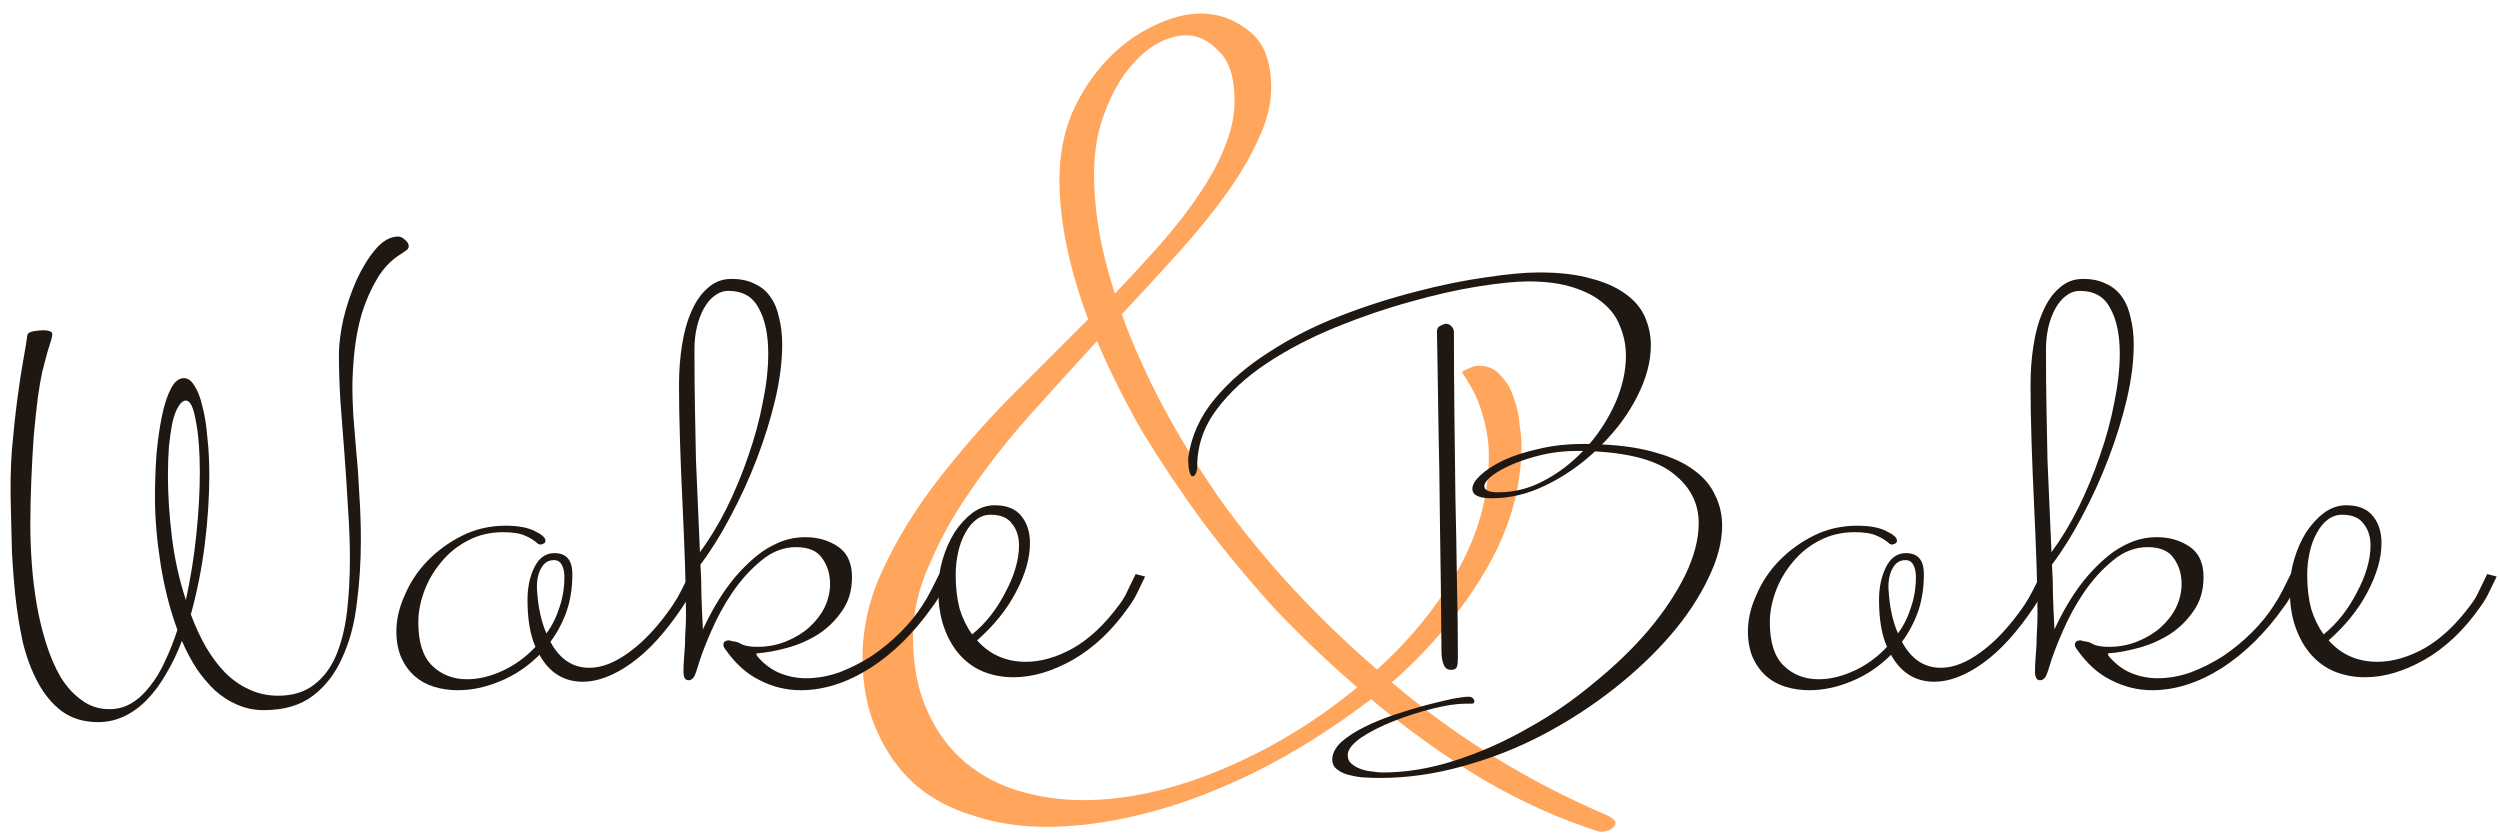<svg width="174" height="58" viewBox="0 0 174 58" fill="none" xmlns="http://www.w3.org/2000/svg">
<path d="M94.465 47.838C92.491 46.14 90.586 44.326 88.749 42.398C86.959 40.424 85.283 38.404 83.722 36.338C82.207 34.272 80.807 32.183 79.522 30.072C78.282 27.914 77.226 25.802 76.354 23.736C74.793 25.435 73.232 27.156 71.671 28.901C70.156 30.599 68.802 32.321 67.608 34.066C66.415 35.764 65.451 37.486 64.716 39.23C63.935 40.929 63.545 42.628 63.545 44.326C63.545 46.346 63.89 48.091 64.578 49.56C65.221 50.983 66.093 52.154 67.195 53.072C68.297 53.99 69.559 54.656 70.983 55.069C72.406 55.482 73.875 55.689 75.39 55.689C78.42 55.689 81.633 54.977 85.031 53.554C88.428 52.131 91.573 50.225 94.465 47.838ZM85.926 7.002C85.926 5.396 85.559 4.248 84.824 3.559C84.135 2.825 83.378 2.457 82.552 2.457C81.863 2.457 81.128 2.687 80.348 3.146C79.613 3.605 78.925 4.271 78.282 5.143C77.685 5.969 77.18 6.979 76.767 8.173C76.354 9.367 76.147 10.675 76.147 12.098C76.147 14.715 76.629 17.492 77.593 20.431C78.741 19.237 79.82 18.066 80.83 16.919C81.84 15.771 82.712 14.646 83.447 13.544C84.227 12.397 84.824 11.295 85.237 10.239C85.696 9.137 85.926 8.058 85.926 7.002ZM112.438 57.273C112.438 57.41 112.346 57.548 112.163 57.686C111.979 57.823 111.704 57.892 111.336 57.892C108.582 57.02 105.873 55.803 103.211 54.243C100.548 52.636 97.954 50.776 95.429 48.665C93.684 49.996 91.871 51.213 89.989 52.314C88.106 53.416 86.178 54.357 84.204 55.138C82.276 55.918 80.325 56.515 78.351 56.928C76.423 57.341 74.563 57.548 72.773 57.548C71.028 57.548 69.376 57.295 67.815 56.791C66.254 56.331 64.9 55.62 63.752 54.656C62.604 53.646 61.709 52.406 61.066 50.937C60.378 49.468 60.033 47.746 60.033 45.772C60.033 43.661 60.515 41.595 61.479 39.575C62.444 37.509 63.683 35.489 65.198 33.515C66.713 31.541 68.389 29.613 70.225 27.73C72.107 25.848 73.944 24.012 75.734 22.221C74.403 18.64 73.737 15.404 73.737 12.511C73.737 10.813 74.035 9.252 74.632 7.829C75.275 6.406 76.078 5.189 77.043 4.179C78.007 3.169 79.062 2.389 80.21 1.838C81.404 1.241 82.529 0.942 83.585 0.942C84.824 0.942 85.949 1.356 86.959 2.182C87.969 2.962 88.474 4.271 88.474 6.107C88.474 7.255 88.175 8.448 87.579 9.688C87.028 10.928 86.27 12.213 85.306 13.544C84.388 14.83 83.286 16.184 82.001 17.607C80.761 18.985 79.453 20.408 78.075 21.877C79.59 26.055 81.84 30.301 84.824 34.617C87.854 38.886 91.527 42.88 95.842 46.599C98.183 44.487 100.066 42.169 101.489 39.644C102.912 37.119 103.624 34.479 103.624 31.724C103.624 30.806 103.486 29.888 103.211 28.97C102.981 28.006 102.499 26.996 101.764 25.94C101.764 25.848 101.902 25.756 102.178 25.664C102.453 25.527 102.706 25.458 102.935 25.458C103.578 25.458 104.083 25.687 104.45 26.146C104.863 26.559 105.162 27.064 105.345 27.661C105.575 28.258 105.713 28.878 105.758 29.521C105.85 30.117 105.896 30.599 105.896 30.967C105.896 33.997 105.047 36.935 103.348 39.781C101.696 42.582 99.538 45.153 96.875 47.494C101.328 51.304 106.355 54.403 111.956 56.791C112.278 56.974 112.438 57.135 112.438 57.273Z" fill="#FFA55C"/>
<path d="M13.908 32.876C13.908 31.442 13.816 30.25 13.631 29.302C13.469 28.353 13.238 27.879 12.937 27.879C12.752 27.879 12.578 28.018 12.416 28.296C12.254 28.55 12.116 28.92 12 29.406C11.907 29.869 11.826 30.424 11.757 31.071C11.711 31.696 11.688 32.378 11.688 33.119C11.688 34.437 11.78 35.86 11.965 37.387C12.15 38.89 12.474 40.347 12.937 41.759C13.261 40.278 13.504 38.763 13.665 37.213C13.827 35.64 13.908 34.194 13.908 32.876ZM28.447 17.122C28.447 17.238 28.401 17.331 28.308 17.4C28.216 17.469 28.1 17.55 27.961 17.643C27.267 18.059 26.701 18.638 26.261 19.378C25.822 20.118 25.463 20.928 25.186 21.807C24.931 22.686 24.758 23.588 24.665 24.513C24.573 25.416 24.526 26.248 24.526 27.012C24.526 27.544 24.549 28.203 24.596 28.989C24.665 29.753 24.734 30.597 24.804 31.523C24.896 32.448 24.966 33.431 25.012 34.472C25.081 35.49 25.116 36.531 25.116 37.595C25.116 39.098 25.024 40.556 24.838 41.967C24.677 43.378 24.341 44.639 23.832 45.749C23.346 46.859 22.664 47.75 21.785 48.421C20.906 49.092 19.761 49.427 18.35 49.427C17.702 49.427 17.089 49.3 16.511 49.045C15.956 48.814 15.435 48.479 14.949 48.039C14.487 47.6 14.059 47.091 13.665 46.512C13.295 45.934 12.96 45.298 12.659 44.604C12.358 45.414 12 46.165 11.584 46.859C11.19 47.553 10.751 48.155 10.265 48.664C9.779 49.173 9.247 49.566 8.669 49.843C8.091 50.121 7.478 50.26 6.83 50.26C5.835 50.26 4.991 50.005 4.297 49.496C3.626 48.988 3.071 48.317 2.631 47.484C2.192 46.674 1.845 45.749 1.59 44.708C1.359 43.644 1.185 42.568 1.07 41.481C0.954 40.371 0.873 39.295 0.827 38.254C0.804 37.19 0.781 36.253 0.758 35.443C0.711 33.986 0.734 32.61 0.827 31.314C0.943 29.996 1.07 28.816 1.209 27.775C1.347 26.711 1.486 25.797 1.625 25.034C1.764 24.27 1.856 23.704 1.903 23.334C1.926 23.195 2.064 23.102 2.319 23.056C2.597 23.01 2.839 22.986 3.048 22.986C3.21 22.986 3.348 23.01 3.464 23.056C3.58 23.079 3.638 23.148 3.638 23.264C3.638 23.403 3.58 23.646 3.464 23.993C3.348 24.317 3.175 24.941 2.944 25.867C2.851 26.283 2.747 26.884 2.631 27.671C2.539 28.434 2.446 29.302 2.354 30.273C2.284 31.245 2.226 32.286 2.18 33.396C2.134 34.483 2.111 35.547 2.111 36.589C2.111 37.398 2.145 38.289 2.215 39.26C2.284 40.209 2.4 41.157 2.562 42.106C2.724 43.031 2.944 43.933 3.221 44.812C3.499 45.691 3.834 46.466 4.227 47.137C4.644 47.808 5.13 48.34 5.685 48.733C6.24 49.15 6.888 49.358 7.628 49.358C8.183 49.358 8.692 49.219 9.155 48.941C9.617 48.664 10.045 48.27 10.438 47.761C10.832 47.276 11.179 46.697 11.479 46.027C11.803 45.356 12.092 44.627 12.347 43.841C11.815 42.383 11.422 40.833 11.167 39.191C10.913 37.548 10.786 36.033 10.786 34.645C10.786 33.627 10.82 32.621 10.89 31.627C10.982 30.632 11.109 29.741 11.271 28.955C11.433 28.168 11.641 27.532 11.896 27.046C12.15 26.561 12.451 26.318 12.798 26.318C13.076 26.318 13.319 26.491 13.527 26.838C13.758 27.185 13.943 27.659 14.082 28.261C14.244 28.862 14.36 29.579 14.429 30.412C14.521 31.222 14.568 32.101 14.568 33.049C14.568 34.576 14.464 36.184 14.255 37.872C14.047 39.538 13.723 41.169 13.284 42.765C13.585 43.575 13.931 44.326 14.325 45.02C14.718 45.691 15.158 46.281 15.643 46.79C16.152 47.299 16.707 47.692 17.309 47.97C17.933 48.27 18.616 48.421 19.356 48.421C20.374 48.421 21.207 48.166 21.854 47.657C22.502 47.172 23.011 46.501 23.381 45.645C23.751 44.766 24.006 43.76 24.145 42.626C24.283 41.469 24.353 40.232 24.353 38.913C24.353 37.734 24.306 36.519 24.214 35.27C24.145 34.021 24.064 32.783 23.971 31.557C23.878 30.308 23.786 29.105 23.694 27.948C23.624 26.769 23.589 25.681 23.589 24.687C23.589 23.97 23.694 23.137 23.902 22.189C24.133 21.24 24.434 20.349 24.804 19.517C25.197 18.661 25.637 17.944 26.122 17.365C26.631 16.764 27.163 16.463 27.718 16.463C27.881 16.463 28.042 16.544 28.204 16.706C28.366 16.845 28.447 16.984 28.447 17.122Z" fill="#1F1711"/>
<path d="M39.282 40.163C39.282 39.816 39.224 39.538 39.108 39.33C38.992 39.098 38.807 38.983 38.553 38.983C38.16 38.983 37.859 39.179 37.651 39.573C37.443 39.943 37.35 40.417 37.373 40.995C37.443 42.221 37.662 43.251 38.032 44.084C38.426 43.551 38.727 42.95 38.935 42.279C39.166 41.608 39.282 40.903 39.282 40.163ZM48.65 40.128C48.488 40.475 48.315 40.833 48.13 41.203C47.945 41.55 47.737 41.897 47.505 42.244C46.325 44.002 45.134 45.309 43.931 46.165C42.728 47.021 41.606 47.449 40.566 47.449C39.247 47.449 38.241 46.825 37.547 45.575C36.737 46.385 35.823 46.998 34.806 47.414C33.811 47.831 32.828 48.039 31.856 48.039C31.278 48.039 30.723 47.958 30.191 47.796C29.682 47.634 29.242 47.391 28.872 47.068C28.479 46.721 28.166 46.293 27.935 45.784C27.704 45.252 27.588 44.639 27.588 43.945C27.588 43.112 27.785 42.267 28.178 41.412C28.548 40.533 29.069 39.746 29.739 39.052C30.433 38.335 31.243 37.745 32.168 37.282C33.094 36.82 34.1 36.589 35.187 36.589C36.066 36.589 36.749 36.716 37.234 36.97C37.72 37.202 37.963 37.421 37.963 37.63C37.963 37.722 37.917 37.791 37.824 37.838C37.732 37.884 37.651 37.907 37.581 37.907C37.558 37.884 37.535 37.872 37.512 37.872H37.477C37.2 37.618 36.887 37.421 36.54 37.282C36.193 37.121 35.684 37.04 35.014 37.04C34.111 37.04 33.29 37.236 32.55 37.63C31.833 38 31.22 38.497 30.711 39.121C30.202 39.723 29.809 40.394 29.531 41.134C29.254 41.874 29.115 42.603 29.115 43.32C29.115 44.708 29.439 45.714 30.086 46.339C30.734 46.964 31.544 47.276 32.515 47.276C33.302 47.276 34.123 47.079 34.979 46.686C35.835 46.293 36.598 45.737 37.269 45.02C36.899 44.188 36.714 43.1 36.714 41.759C36.714 40.88 36.876 40.116 37.2 39.468C37.524 38.821 37.986 38.497 38.588 38.497C39.42 38.497 39.837 38.983 39.837 39.954C39.837 40.926 39.698 41.805 39.42 42.591C39.143 43.355 38.773 44.049 38.31 44.673C38.958 45.876 39.86 46.478 41.017 46.478C41.896 46.478 42.833 46.108 43.827 45.367C44.845 44.627 45.84 43.551 46.811 42.14C47.043 41.793 47.251 41.435 47.436 41.065C47.621 40.694 47.806 40.324 47.991 39.954L48.65 40.128Z" fill="#1F1711"/>
<path d="M53.47 24.617C53.47 23.299 53.25 22.246 52.811 21.46C52.394 20.65 51.689 20.245 50.694 20.245C50.347 20.245 50.023 20.361 49.722 20.592C49.445 20.8 49.202 21.09 48.994 21.46C48.786 21.83 48.624 22.258 48.508 22.744C48.392 23.229 48.334 23.75 48.334 24.305C48.334 25.832 48.346 27.22 48.369 28.469C48.392 29.718 48.416 30.898 48.439 32.008C48.485 33.119 48.531 34.194 48.577 35.235C48.624 36.276 48.67 37.34 48.716 38.428C49.387 37.525 50.012 36.496 50.59 35.339C51.168 34.16 51.666 32.957 52.082 31.731C52.522 30.482 52.857 29.244 53.088 28.018C53.343 26.792 53.47 25.658 53.47 24.617ZM66.031 40.128C65.869 40.475 65.695 40.833 65.51 41.203C65.349 41.574 65.14 41.921 64.886 42.244C63.614 44.049 62.168 45.471 60.548 46.512C58.929 47.53 57.322 48.039 55.725 48.039C54.731 48.039 53.782 47.808 52.88 47.345C51.978 46.906 51.18 46.188 50.486 45.194C50.393 45.078 50.347 44.974 50.347 44.882C50.347 44.673 50.486 44.569 50.763 44.569C50.787 44.569 50.867 44.592 51.006 44.639C51.191 44.639 51.4 44.708 51.631 44.847C51.885 44.962 52.244 45.02 52.707 45.02C53.424 45.02 54.094 44.893 54.719 44.639C55.344 44.384 55.876 44.06 56.315 43.667C56.778 43.251 57.136 42.788 57.391 42.279C57.645 41.747 57.773 41.203 57.773 40.648C57.773 39.954 57.588 39.353 57.217 38.844C56.87 38.335 56.269 38.081 55.413 38.081C54.534 38.081 53.724 38.393 52.984 39.017C52.244 39.619 51.573 40.359 50.972 41.238C50.393 42.094 49.896 43.008 49.48 43.979C49.063 44.928 48.751 45.761 48.543 46.478C48.427 46.871 48.323 47.114 48.23 47.206C48.138 47.299 48.034 47.345 47.918 47.345C47.664 47.345 47.548 47.102 47.571 46.617C47.571 46.408 47.583 46.154 47.606 45.853C47.629 45.552 47.652 45.228 47.675 44.882C47.675 44.535 47.687 44.188 47.71 43.841C47.733 43.47 47.745 43.135 47.745 42.834C47.745 41.793 47.721 40.602 47.675 39.26C47.629 37.895 47.571 36.496 47.502 35.062C47.432 33.604 47.374 32.159 47.328 30.724C47.282 29.29 47.259 27.972 47.259 26.769C47.259 25.82 47.328 24.907 47.467 24.027C47.606 23.125 47.826 22.339 48.126 21.668C48.427 20.974 48.809 20.43 49.271 20.037C49.734 19.621 50.278 19.413 50.902 19.413C51.55 19.413 52.094 19.528 52.533 19.76C52.996 19.968 53.366 20.28 53.643 20.696C53.921 21.09 54.118 21.576 54.233 22.154C54.372 22.709 54.441 23.322 54.441 23.993C54.441 25.149 54.28 26.422 53.956 27.81C53.632 29.174 53.204 30.551 52.672 31.939C52.14 33.327 51.527 34.669 50.833 35.964C50.162 37.236 49.468 38.347 48.751 39.295C48.797 39.989 48.82 40.706 48.82 41.446C48.843 42.187 48.878 42.973 48.924 43.806C49.503 42.557 50.139 41.481 50.833 40.579C51.134 40.186 51.469 39.804 51.839 39.434C52.232 39.041 52.637 38.694 53.054 38.393C53.493 38.092 53.956 37.849 54.441 37.664C54.95 37.479 55.483 37.387 56.038 37.387C56.917 37.387 57.68 37.606 58.328 38.046C58.975 38.485 59.299 39.191 59.299 40.163C59.299 41.088 59.068 41.874 58.605 42.522C58.166 43.17 57.611 43.713 56.94 44.153C56.269 44.569 55.552 44.882 54.788 45.09C54.025 45.298 53.331 45.425 52.707 45.471C52.66 45.471 52.637 45.483 52.637 45.506C52.637 45.552 52.672 45.622 52.741 45.714C53.204 46.246 53.724 46.628 54.303 46.859C54.881 47.091 55.483 47.206 56.107 47.206C56.87 47.206 57.645 47.068 58.432 46.79C59.218 46.489 59.97 46.108 60.687 45.645C61.404 45.159 62.064 44.615 62.665 44.014C63.29 43.389 63.799 42.765 64.192 42.14C64.423 41.793 64.631 41.435 64.817 41.065C65.001 40.694 65.187 40.324 65.372 39.954L66.031 40.128Z" fill="#1F1711"/>
<path d="M70.923 37.977C70.923 37.352 70.761 36.843 70.437 36.45C70.136 36.033 69.639 35.825 68.945 35.825C68.575 35.825 68.239 35.941 67.939 36.172C67.638 36.403 67.383 36.716 67.175 37.109C66.967 37.479 66.805 37.919 66.689 38.428C66.574 38.937 66.516 39.468 66.516 40.024C66.516 40.903 66.608 41.689 66.793 42.383C67.002 43.054 67.291 43.644 67.661 44.153C68.147 43.76 68.586 43.309 68.98 42.8C69.373 42.291 69.708 41.759 69.986 41.203C70.287 40.648 70.518 40.093 70.68 39.538C70.842 38.983 70.923 38.462 70.923 37.977ZM79.701 40.128C79.54 40.475 79.366 40.833 79.181 41.203C79.019 41.55 78.811 41.897 78.556 42.244C77.423 43.864 76.127 45.09 74.67 45.922C73.236 46.732 71.859 47.137 70.541 47.137C69.801 47.137 69.107 47.01 68.459 46.755C67.835 46.501 67.291 46.119 66.828 45.61C66.365 45.101 65.995 44.465 65.718 43.702C65.44 42.938 65.302 42.036 65.302 40.995C65.302 40.301 65.406 39.607 65.614 38.913C65.822 38.219 66.1 37.595 66.447 37.04C66.817 36.484 67.233 36.033 67.696 35.686C68.181 35.339 68.69 35.166 69.222 35.166C70.078 35.166 70.703 35.42 71.096 35.929C71.489 36.415 71.686 37.04 71.686 37.803C71.686 38.844 71.362 39.977 70.715 41.203C70.09 42.406 69.188 43.528 68.008 44.569C68.887 45.564 70.02 46.061 71.408 46.061C72.449 46.061 73.537 45.749 74.67 45.124C75.804 44.477 76.868 43.482 77.862 42.14C78.117 41.816 78.325 41.469 78.487 41.099C78.672 40.706 78.857 40.324 79.042 39.954L79.701 40.128Z" fill="#1F1711"/>
<path d="M109.763 31.384C108.907 31.384 108.086 31.476 107.3 31.661C106.536 31.846 105.854 32.066 105.252 32.321C104.674 32.575 104.2 32.841 103.83 33.119C103.483 33.396 103.309 33.639 103.309 33.847C103.309 34.125 103.633 34.264 104.281 34.264C105.391 34.264 106.444 33.998 107.438 33.466C108.456 32.934 109.37 32.24 110.18 31.384H109.763ZM119.861 36.589C119.861 37.722 119.537 38.948 118.889 40.267C118.264 41.585 117.397 42.892 116.287 44.188C115.176 45.483 113.858 46.732 112.331 47.935C110.804 49.138 109.162 50.202 107.404 51.127C105.646 52.053 103.795 52.781 101.852 53.313C99.909 53.868 97.966 54.146 96.022 54.146C95.699 54.146 95.34 54.135 94.947 54.111C94.577 54.088 94.23 54.031 93.906 53.938C93.582 53.868 93.304 53.741 93.073 53.556C92.842 53.394 92.726 53.163 92.726 52.862C92.726 52.446 92.934 52.041 93.351 51.648C93.767 51.278 94.299 50.931 94.947 50.607C95.594 50.283 96.3 49.994 97.063 49.739C97.827 49.485 98.555 49.265 99.249 49.08C99.966 48.895 100.591 48.745 101.123 48.629C101.655 48.536 102.014 48.49 102.199 48.49C102.338 48.49 102.442 48.525 102.511 48.594C102.58 48.664 102.615 48.733 102.615 48.803C102.615 48.918 102.557 48.976 102.442 48.976H101.991C101.389 48.976 100.626 49.092 99.701 49.323C98.775 49.554 97.873 49.843 96.994 50.191C96.115 50.537 95.363 50.919 94.739 51.336C94.114 51.775 93.802 52.18 93.802 52.55C93.802 52.804 93.883 53.001 94.045 53.14C94.23 53.302 94.449 53.429 94.704 53.522C94.958 53.614 95.224 53.672 95.502 53.695C95.779 53.741 96.022 53.764 96.231 53.764C97.873 53.764 99.55 53.487 101.262 52.932C102.997 52.377 104.674 51.636 106.293 50.711C107.936 49.809 109.474 48.756 110.908 47.553C112.366 46.374 113.638 45.148 114.725 43.875C115.812 42.58 116.668 41.296 117.293 40.024C117.917 38.728 118.23 37.525 118.23 36.415C118.23 35.05 117.663 33.917 116.529 33.014C115.419 32.089 113.58 31.557 111.012 31.418C109.971 32.39 108.826 33.176 107.577 33.778C106.351 34.379 105.102 34.68 103.83 34.68C102.927 34.68 102.476 34.46 102.476 34.021C102.476 33.743 102.661 33.431 103.032 33.084C103.425 32.714 103.957 32.367 104.628 32.043C105.322 31.719 106.143 31.453 107.091 31.245C108.04 31.014 109.081 30.898 110.214 30.898H110.631C111.394 29.996 112.007 29.013 112.47 27.948C112.932 26.861 113.164 25.797 113.164 24.756C113.164 24.062 113.036 23.403 112.782 22.778C112.551 22.131 112.157 21.576 111.602 21.113C111.07 20.65 110.365 20.28 109.486 20.002C108.63 19.725 107.589 19.586 106.363 19.586C105.53 19.586 104.373 19.702 102.893 19.933C101.435 20.164 99.851 20.523 98.139 21.009C96.45 21.471 94.727 22.061 92.969 22.778C91.211 23.495 89.615 24.328 88.18 25.277C86.746 26.225 85.578 27.301 84.676 28.504C83.774 29.707 83.323 31.037 83.323 32.494C83.323 32.679 83.288 32.841 83.219 32.98C83.149 33.096 83.08 33.153 83.01 33.153C82.918 33.153 82.848 33.061 82.802 32.876C82.733 32.667 82.698 32.332 82.698 31.869C82.906 30.366 83.519 29.001 84.537 27.775C85.555 26.549 86.816 25.462 88.319 24.513C89.8 23.542 91.431 22.709 93.212 22.015C94.993 21.321 96.751 20.754 98.486 20.315C100.244 19.852 101.875 19.517 103.379 19.308C104.905 19.077 106.154 18.962 107.126 18.962C108.537 18.962 109.728 19.1 110.7 19.378C111.695 19.632 112.504 19.991 113.129 20.453C113.754 20.893 114.205 21.425 114.482 22.05C114.76 22.674 114.899 23.334 114.899 24.027C114.899 25.161 114.586 26.341 113.962 27.567C113.36 28.77 112.539 29.892 111.498 30.933C112.979 31.002 114.251 31.199 115.315 31.523C116.379 31.823 117.247 32.228 117.917 32.737C118.588 33.223 119.074 33.801 119.375 34.472C119.699 35.12 119.861 35.825 119.861 36.589ZM101.47 45.714C101.47 46.038 101.447 46.27 101.401 46.408C101.354 46.547 101.227 46.617 101.019 46.617C100.556 46.663 100.325 46.2 100.325 45.228C100.302 42.036 100.267 39.121 100.221 36.484C100.198 33.847 100.163 31.569 100.117 29.649C100.094 27.706 100.071 26.167 100.047 25.034C100.024 23.9 100.013 23.253 100.013 23.091C100.013 22.906 100.071 22.778 100.186 22.709C100.302 22.64 100.441 22.582 100.603 22.535C100.788 22.535 100.927 22.593 101.019 22.709C101.135 22.825 101.193 22.963 101.193 23.125C101.193 24.976 101.204 26.884 101.227 28.851C101.25 30.794 101.274 32.737 101.297 34.68C101.343 36.623 101.378 38.532 101.401 40.405C101.447 42.279 101.47 44.049 101.47 45.714Z" fill="#1F1711"/>
<path d="M133.348 40.163C133.348 39.816 133.29 39.538 133.175 39.33C133.059 39.098 132.874 38.983 132.619 38.983C132.226 38.983 131.925 39.179 131.717 39.573C131.509 39.943 131.417 40.417 131.44 40.995C131.509 42.221 131.729 43.251 132.099 44.084C132.492 43.551 132.793 42.95 133.001 42.279C133.232 41.608 133.348 40.903 133.348 40.163ZM142.717 40.128C142.555 40.475 142.381 40.833 142.196 41.203C142.011 41.55 141.803 41.897 141.572 42.244C140.392 44.002 139.201 45.309 137.998 46.165C136.795 47.021 135.673 47.449 134.632 47.449C133.313 47.449 132.307 46.825 131.613 45.575C130.804 46.385 129.89 46.998 128.872 47.414C127.877 47.831 126.894 48.039 125.923 48.039C125.344 48.039 124.789 47.958 124.257 47.796C123.748 47.634 123.309 47.391 122.938 47.068C122.545 46.721 122.233 46.293 122.002 45.784C121.77 45.252 121.655 44.639 121.655 43.945C121.655 43.112 121.851 42.267 122.244 41.412C122.615 40.533 123.135 39.746 123.806 39.052C124.5 38.335 125.31 37.745 126.235 37.282C127.16 36.82 128.166 36.589 129.254 36.589C130.133 36.589 130.815 36.716 131.301 36.97C131.787 37.202 132.03 37.421 132.03 37.63C132.03 37.722 131.983 37.791 131.891 37.838C131.798 37.884 131.717 37.907 131.648 37.907C131.625 37.884 131.602 37.872 131.578 37.872H131.544C131.266 37.618 130.954 37.421 130.607 37.282C130.26 37.121 129.751 37.04 129.08 37.04C128.178 37.04 127.357 37.236 126.617 37.63C125.899 38 125.286 38.497 124.777 39.121C124.269 39.723 123.875 40.394 123.598 41.134C123.32 41.874 123.181 42.603 123.181 43.32C123.181 44.708 123.505 45.714 124.153 46.339C124.801 46.964 125.61 47.276 126.582 47.276C127.368 47.276 128.19 47.079 129.045 46.686C129.901 46.293 130.665 45.737 131.336 45.02C130.965 44.188 130.78 43.1 130.78 41.759C130.78 40.88 130.942 40.116 131.266 39.468C131.59 38.821 132.053 38.497 132.654 38.497C133.487 38.497 133.903 38.983 133.903 39.954C133.903 40.926 133.764 41.805 133.487 42.591C133.209 43.355 132.839 44.049 132.377 44.673C133.024 45.876 133.926 46.478 135.083 46.478C135.962 46.478 136.899 46.108 137.894 45.367C138.911 44.627 139.906 43.551 140.878 42.14C141.109 41.793 141.317 41.435 141.502 41.065C141.687 40.694 141.872 40.324 142.057 39.954L142.717 40.128Z" fill="#1F1711"/>
<path d="M147.536 24.617C147.536 23.299 147.317 22.246 146.877 21.46C146.461 20.65 145.755 20.245 144.76 20.245C144.414 20.245 144.09 20.361 143.789 20.592C143.511 20.8 143.268 21.09 143.06 21.46C142.852 21.83 142.69 22.258 142.574 22.744C142.459 23.229 142.401 23.75 142.401 24.305C142.401 25.832 142.413 27.22 142.436 28.469C142.459 29.718 142.482 30.898 142.505 32.008C142.551 33.119 142.598 34.194 142.644 35.235C142.69 36.276 142.736 37.34 142.783 38.428C143.453 37.525 144.078 36.496 144.656 35.339C145.235 34.16 145.732 32.957 146.148 31.731C146.588 30.482 146.923 29.244 147.155 28.018C147.409 26.792 147.536 25.658 147.536 24.617ZM160.097 40.128C159.935 40.475 159.762 40.833 159.577 41.203C159.415 41.574 159.207 41.921 158.952 42.244C157.68 44.049 156.234 45.471 154.615 46.512C152.996 47.53 151.388 48.039 149.792 48.039C148.797 48.039 147.849 47.808 146.947 47.345C146.044 46.906 145.246 46.188 144.552 45.194C144.46 45.078 144.413 44.974 144.413 44.882C144.413 44.673 144.552 44.569 144.83 44.569C144.853 44.569 144.934 44.592 145.073 44.639C145.258 44.639 145.466 44.708 145.697 44.847C145.952 44.962 146.31 45.02 146.773 45.02C147.49 45.02 148.161 44.893 148.786 44.639C149.41 44.384 149.942 44.06 150.382 43.667C150.844 43.251 151.203 42.788 151.457 42.279C151.712 41.747 151.839 41.203 151.839 40.648C151.839 39.954 151.654 39.353 151.284 38.844C150.937 38.335 150.335 38.081 149.48 38.081C148.601 38.081 147.791 38.393 147.051 39.017C146.31 39.619 145.64 40.359 145.038 41.238C144.46 42.094 143.962 43.008 143.546 43.979C143.13 44.928 142.817 45.761 142.609 46.478C142.493 46.871 142.389 47.114 142.297 47.206C142.204 47.299 142.1 47.345 141.985 47.345C141.73 47.345 141.614 47.102 141.638 46.617C141.638 46.408 141.649 46.154 141.672 45.853C141.695 45.552 141.719 45.228 141.742 44.882C141.742 44.535 141.753 44.188 141.776 43.841C141.8 43.47 141.811 43.135 141.811 42.834C141.811 41.793 141.788 40.602 141.742 39.26C141.695 37.895 141.638 36.496 141.568 35.062C141.499 33.604 141.441 32.159 141.395 30.724C141.348 29.29 141.325 27.972 141.325 26.769C141.325 25.82 141.395 24.907 141.533 24.027C141.672 23.125 141.892 22.339 142.193 21.668C142.494 20.974 142.875 20.43 143.338 20.037C143.8 19.621 144.344 19.413 144.969 19.413C145.616 19.413 146.16 19.528 146.6 19.76C147.062 19.968 147.432 20.28 147.71 20.696C147.987 21.09 148.184 21.576 148.3 22.154C148.439 22.709 148.508 23.322 148.508 23.993C148.508 25.149 148.346 26.422 148.022 27.81C147.698 29.174 147.27 30.551 146.738 31.939C146.206 33.327 145.593 34.669 144.899 35.964C144.228 37.236 143.534 38.347 142.817 39.295C142.864 39.989 142.887 40.706 142.887 41.446C142.91 42.187 142.945 42.973 142.991 43.806C143.569 42.557 144.205 41.481 144.899 40.579C145.2 40.186 145.535 39.804 145.906 39.434C146.299 39.041 146.704 38.694 147.12 38.393C147.56 38.092 148.022 37.849 148.508 37.664C149.017 37.479 149.549 37.387 150.104 37.387C150.983 37.387 151.747 37.606 152.394 38.046C153.042 38.485 153.366 39.191 153.366 40.163C153.366 41.088 153.134 41.874 152.672 42.522C152.232 43.17 151.677 43.713 151.006 44.153C150.335 44.569 149.618 44.882 148.855 45.09C148.092 45.298 147.398 45.425 146.773 45.471C146.727 45.471 146.704 45.483 146.704 45.506C146.704 45.552 146.738 45.622 146.808 45.714C147.27 46.246 147.791 46.628 148.369 46.859C148.947 47.091 149.549 47.206 150.174 47.206C150.937 47.206 151.712 47.068 152.498 46.79C153.285 46.489 154.037 46.108 154.754 45.645C155.471 45.159 156.13 44.615 156.732 44.014C157.356 43.389 157.865 42.765 158.258 42.14C158.49 41.793 158.698 41.435 158.883 41.065C159.068 40.694 159.253 40.324 159.438 39.954L160.097 40.128Z" fill="#1F1711"/>
<path d="M164.989 37.977C164.989 37.352 164.827 36.843 164.503 36.45C164.203 36.033 163.705 35.825 163.011 35.825C162.641 35.825 162.306 35.941 162.005 36.172C161.704 36.403 161.45 36.716 161.242 37.109C161.033 37.479 160.872 37.919 160.756 38.428C160.64 38.937 160.582 39.468 160.582 40.024C160.582 40.903 160.675 41.689 160.86 42.383C161.068 43.054 161.357 43.644 161.727 44.153C162.213 43.76 162.653 43.309 163.046 42.8C163.439 42.291 163.775 41.759 164.052 41.203C164.353 40.648 164.584 40.093 164.746 39.538C164.908 38.983 164.989 38.462 164.989 37.977ZM173.768 40.128C173.606 40.475 173.433 40.833 173.247 41.203C173.086 41.55 172.877 41.897 172.623 42.244C171.489 43.864 170.194 45.09 168.737 45.922C167.302 46.732 165.926 47.137 164.607 47.137C163.867 47.137 163.173 47.01 162.525 46.755C161.901 46.501 161.357 46.119 160.895 45.61C160.432 45.101 160.062 44.465 159.784 43.702C159.507 42.938 159.368 42.036 159.368 40.995C159.368 40.301 159.472 39.607 159.68 38.913C159.888 38.219 160.166 37.595 160.513 37.04C160.883 36.484 161.299 36.033 161.762 35.686C162.248 35.339 162.757 35.166 163.289 35.166C164.145 35.166 164.769 35.42 165.163 35.929C165.556 36.415 165.752 37.04 165.752 37.803C165.752 38.844 165.429 39.977 164.781 41.203C164.156 42.406 163.254 43.528 162.074 44.569C162.953 45.564 164.087 46.061 165.475 46.061C166.516 46.061 167.603 45.749 168.737 45.124C169.87 44.477 170.934 43.482 171.929 42.14C172.183 41.816 172.392 41.469 172.553 41.099C172.739 40.706 172.924 40.324 173.109 39.954L173.768 40.128Z" fill="#1F1711"/>
</svg>

